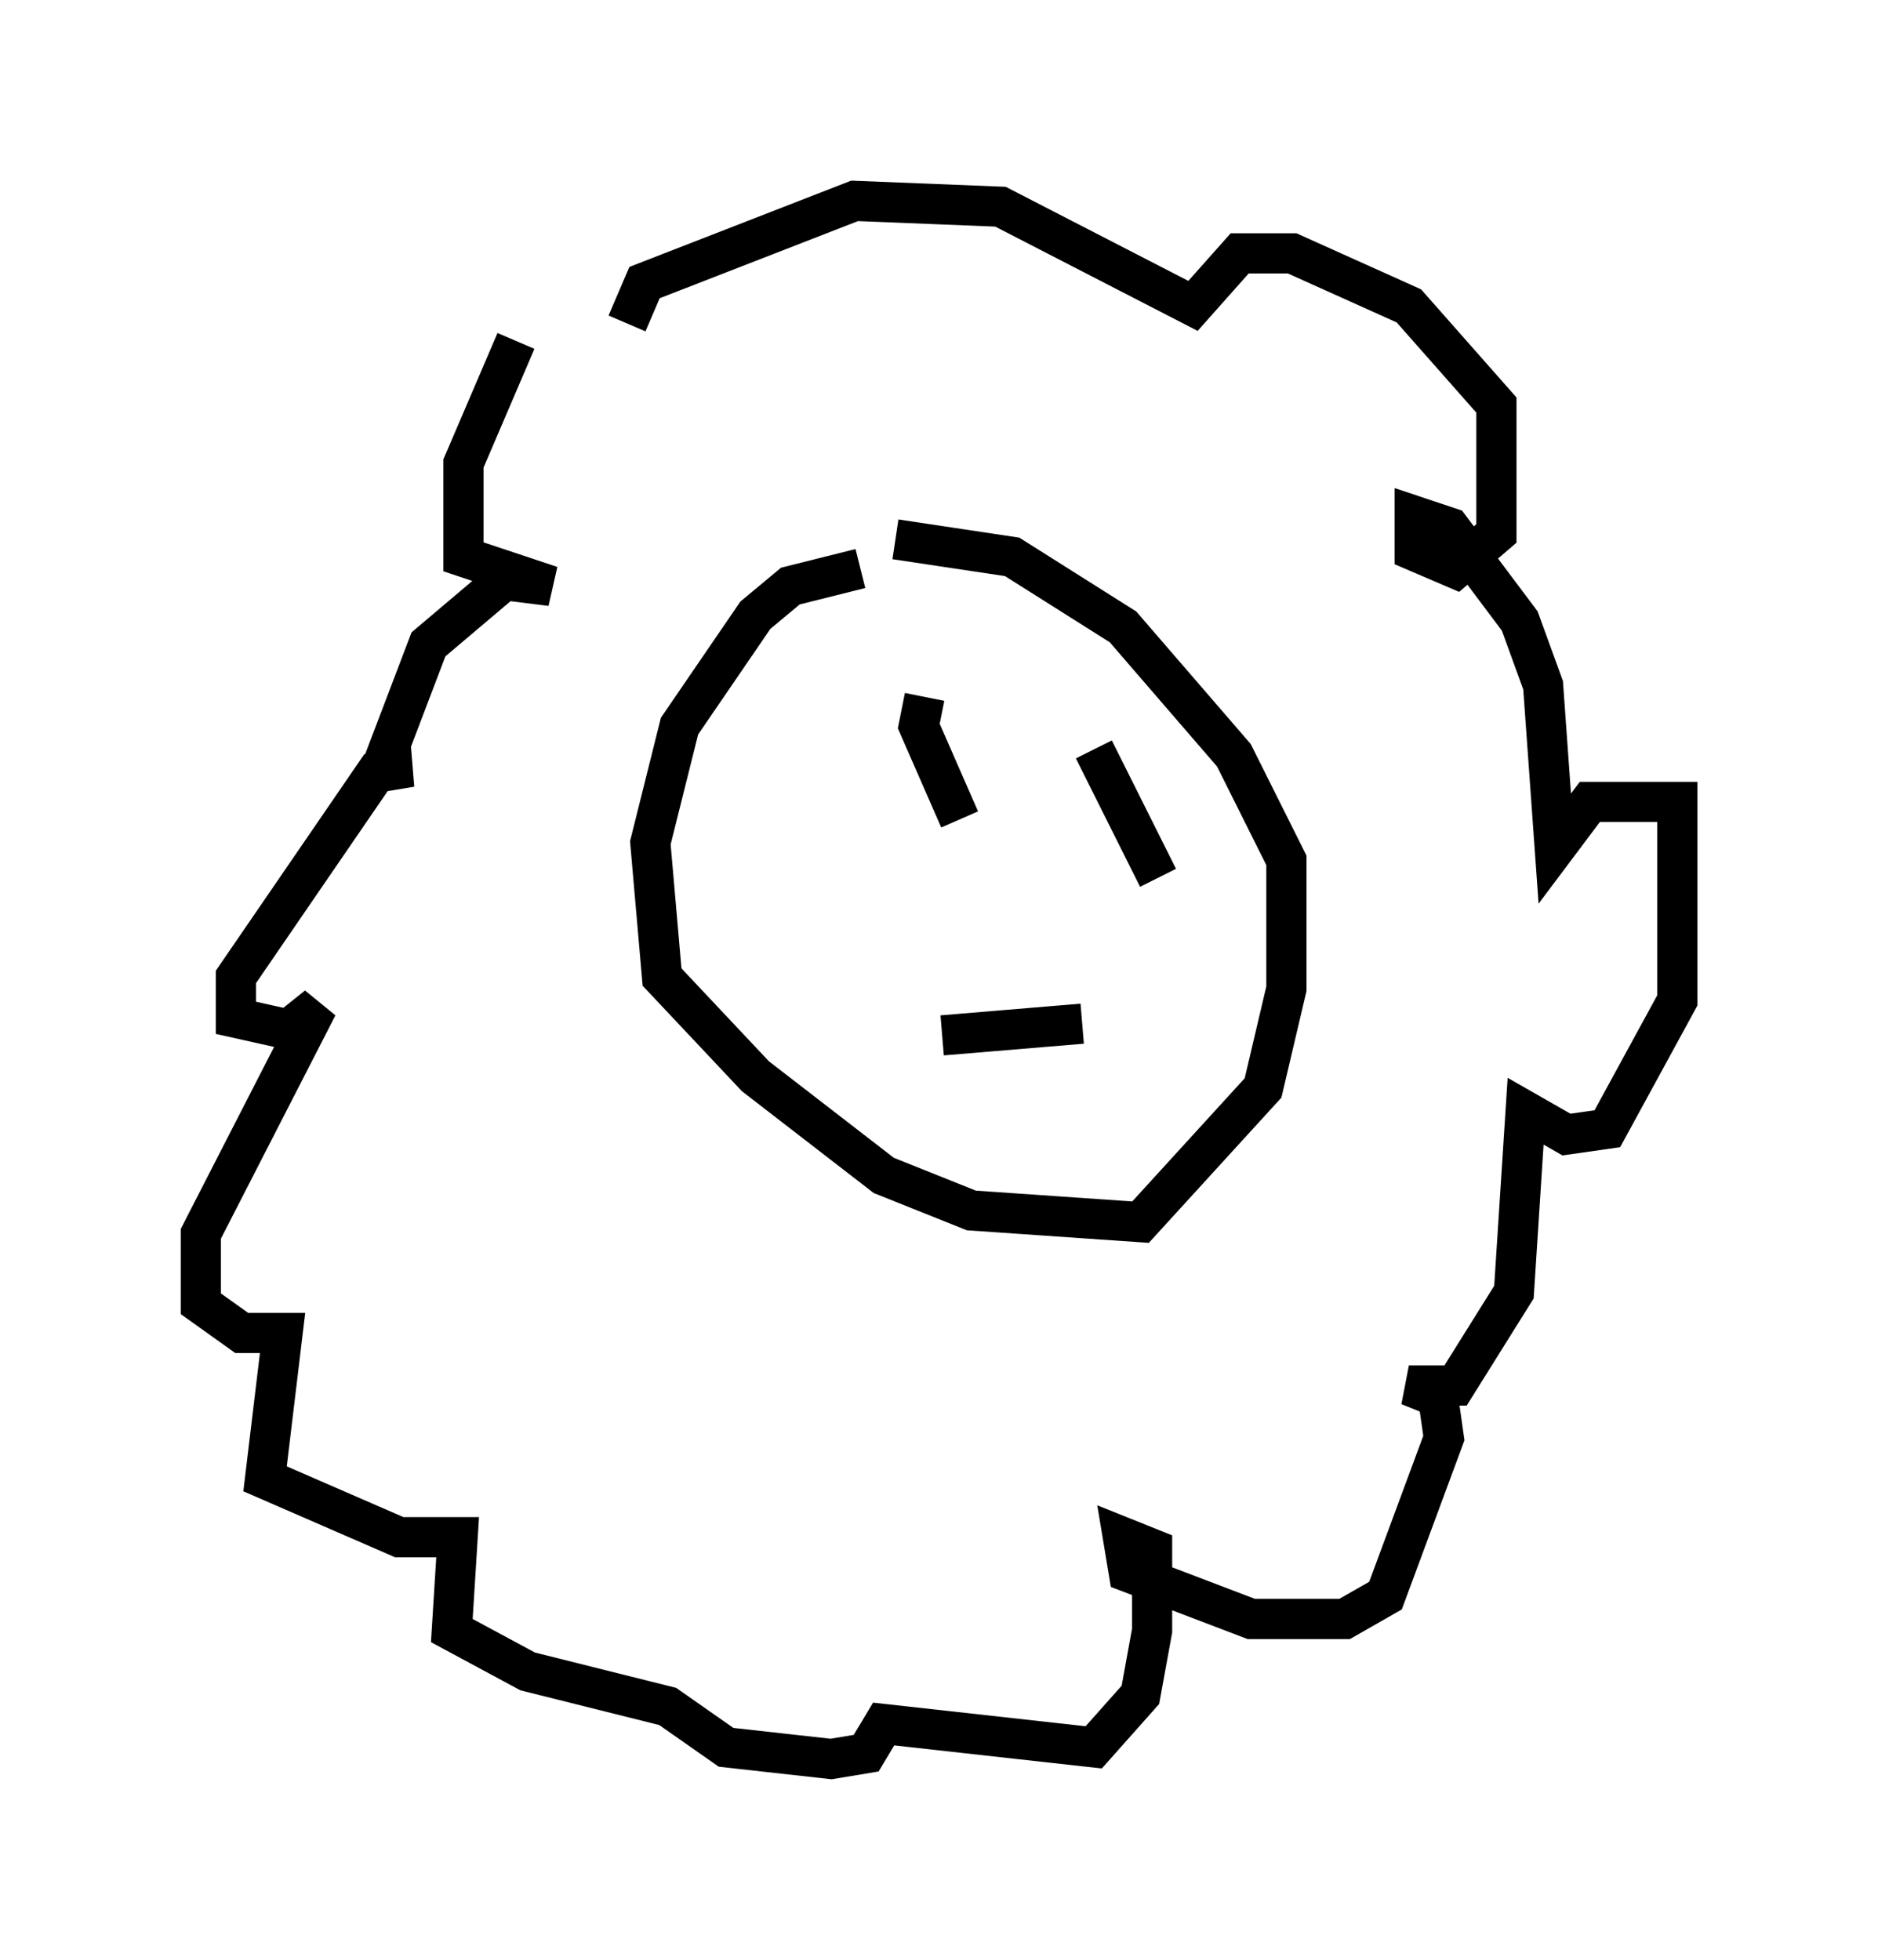 <?xml version="1.0" encoding="utf-8" ?>
<svg baseProfile="full" height="48.782" version="1.1" width="46.749" xmlns="http://www.w3.org/2000/svg" xmlns:ev="http://www.w3.org/2001/xml-events" xmlns:xlink="http://www.w3.org/1999/xlink"><defs /><rect fill="white" height="48.782" width="46.749" x="0" y="0" /><path d="M14.732, 7.324 m-1.888, 1.162 l-1.307, 3.05 0.0, 2.324 l2.179, 0.726 -1.162, -0.145 l-1.888, 1.598 -1.162, 3.05 l0.726, 0.0 -0.872, 0.145 l-3.486, 5.084 0.0, 1.017 l1.307, 0.291 0.726, -0.581 l-2.905, 5.665 0.0, 1.743 l1.017, 0.726 1.017, 0.0 l-0.436, 3.631 3.341, 1.453 l1.453, 0.0 -0.145, 2.324 l1.888, 1.017 3.486, 0.872 l1.453, 1.017 2.615, 0.291 l0.872, -0.145 0.436, -0.726 l5.229, 0.581 1.162, -1.307 l0.291, -1.598 0.0, -2.034 l-0.726, -0.291 0.145, 0.872 l3.05, 1.162 2.324, 0.0 l1.017, -0.581 1.453, -3.922 l-0.145, -1.017 -0.726, -0.291 l1.162, 0.0 1.453, -2.324 l0.291, -4.503 1.017, 0.581 l1.017, -0.145 1.743, -3.196 l0.0, -4.939 -2.179, 0.0 l-0.872, 1.162 -0.291, -4.067 l-0.581, -1.598 -1.743, -2.324 l-0.872, -0.291 0.0, 0.872 l1.017, 0.436 1.017, -0.872 l0.0, -3.196 -2.179, -2.469 l-2.905, -1.307 -1.307, 0.0 l-1.162, 1.307 -4.793, -2.469 l-3.631, -0.145 -5.229, 2.034 l-0.436, 1.017 m5.81, 6.101 l-1.743, 0.436 -0.872, 0.726 l-1.888, 2.76 -0.726, 2.905 l0.291, 3.341 2.324, 2.469 l3.196, 2.469 2.179, 0.872 l4.212, 0.291 3.05, -3.341 l0.581, -2.469 0.0, -3.196 l-1.307, -2.615 -2.76, -3.196 l-2.76, -1.743 -2.905, -0.436 m0.726, 3.922 l-0.145, 0.726 1.017, 2.324 m3.341, -1.743 l1.598, 3.196 m-5.374, 3.922 l3.486, -0.291 " fill="none" stroke="black" stroke-width="1" /></svg>
